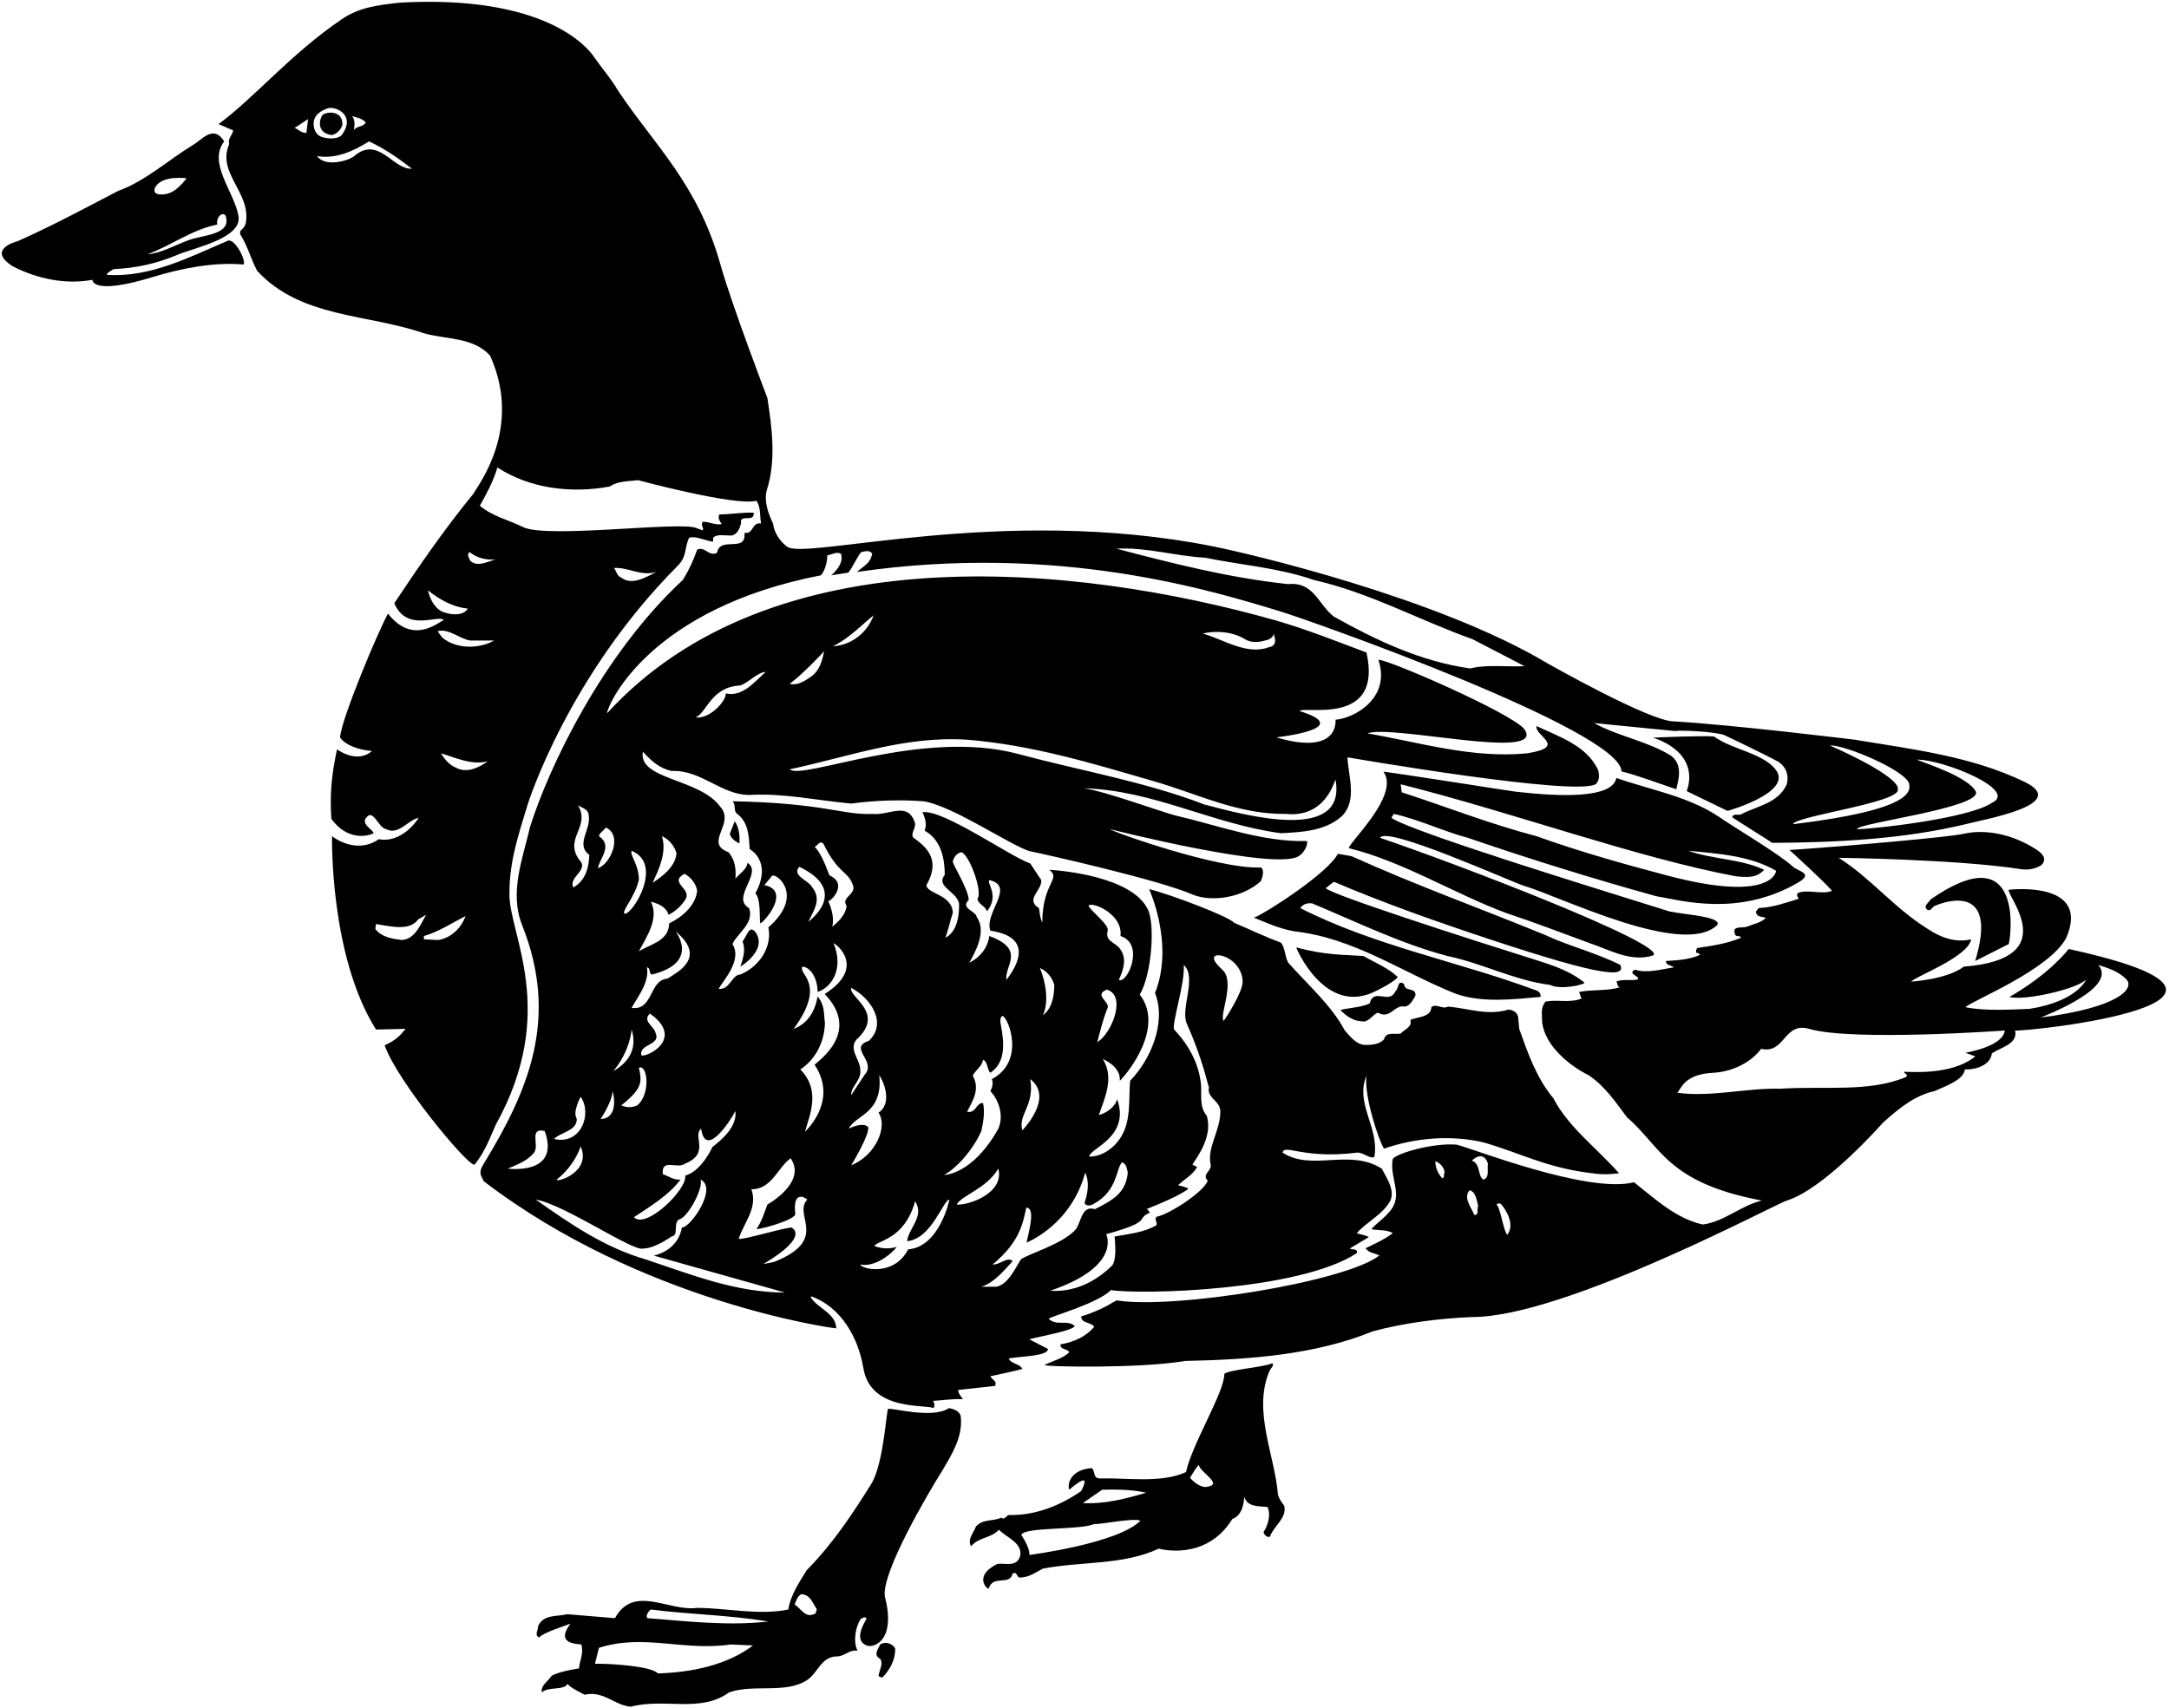 <?xml version="1.0" encoding="UTF-8"?>
<svg xmlns="http://www.w3.org/2000/svg" xmlns:xlink="http://www.w3.org/1999/xlink" width="532pt" height="419pt" viewBox="0 0 532 419" version="1.1">
<g id="surface1">
<path style=" stroke:none;fill-rule:nonzero;fill:rgb(0%,0%,0%);fill-opacity:1;" d="M 507.395 232.805 C 507.395 232.805 502.844 238.887 492.863 244.562 C 496.699 245.621 510.008 242.438 511.723 240.234 C 511.723 240.234 509.641 245.621 497.762 247.5 C 493.191 247.66 486.988 248.07 482.09 247.09 C 483.148 245.703 502.66 238.031 506.824 230.031 C 512.109 217.664 497.52 217.785 492.699 218.273 C 492.047 219.746 506.273 235.215 481.68 237.133 C 477.477 240.316 468.781 240.805 468.781 240.805 C 469.559 239.621 482.68 234.848 483.477 230.438 C 479.477 231.336 475.969 229.949 472.863 227.906 C 464.375 222.602 459.07 215.582 450.988 210.438 C 450.988 210.438 479.805 210.766 495.641 213.215 C 497.504 213.504 499.23 213.133 500.699 212.234 C 502.254 210.684 500.863 209.254 499.312 208.316 C 494.414 205.133 487.656 203.156 481.52 204.562 C 477.68 205.438 450.09 207.785 438.906 208.52 C 438.906 208.52 446.988 215.828 449.355 218.52 C 446.906 219.582 443.395 218.031 440.945 219.09 C 440.539 219.5 440.945 220.07 441.191 220.48 C 438.008 221.461 434.906 222.602 431.395 222.766 C 431.07 223.172 430.578 223.418 430.742 223.988 C 430.988 224.969 432.293 224.887 433.109 225.133 C 432.051 226.355 430.008 226.684 428.457 227.336 C 427.312 227.746 424.785 227.012 425.52 229.051 C 425.684 230.031 426.66 229.297 427.07 230.031 C 423.723 231.5 419.559 232.07 416.293 232.562 C 415.969 233.051 415.969 233.215 416.051 233.785 C 416.539 233.621 416.703 234.031 417.027 234.191 C 414.578 235.418 411.312 235.582 408.621 235.746 C 408.539 236.805 409.926 236.805 410.578 237.297 C 407.477 237.785 403.969 238.848 401.027 237.867 C 399.07 238.93 402.09 239.336 401.766 240.234 C 400.375 240.723 398.008 240.07 396.457 240.805 C 396.867 241.379 396.539 241.867 397.273 242.191 C 394.172 243.172 390.742 242.684 387.316 243.336 L 387.887 244.969 C 385.027 246.113 382.09 245.133 379.07 245.703 C 377.766 247.336 378.254 248.805 378.254 250.848 C 378.988 256.48 384.703 261.297 389.602 263.742 C 393.602 266.355 396.375 270.52 399.07 274.109 C 407.477 281.297 408.785 290.109 432.129 294.52 C 426.988 295.742 422.988 299.66 417.684 300.395 C 411.152 299.008 405.844 294.027 400.785 290.027 C 389.395 292.969 360.215 281.379 357.273 280.805 C 351.684 280.316 342.664 282.848 341.602 284.316 C 340.703 289.215 344.539 293.297 340.621 297.457 C 339.316 299.008 337.438 300.234 336.379 301.539 C 337.848 301.867 340.297 301.621 341.602 302.52 C 339.641 303.988 338.215 304.641 334.906 306.234 C 336.211 307.605 336.586 307.145 338.336 307.988 C 329.969 314.52 287.645 321.254 273.848 319.008 C 271.152 320.641 268.297 322.027 265.195 322.926 C 265.195 324.723 267.48 324.234 268.379 325.457 C 266.418 327.906 263.234 329.293 260.133 329.785 C 259.887 331.172 261.848 330.766 262.254 331.742 C 260.539 333.375 258.254 333.785 256.215 334.844 C 256.051 335.336 279.805 335.742 290.664 333.867 C 306.664 333.539 322.664 332.316 336.703 326.602 C 344.215 324.559 353.031 323.418 361.027 323.09 C 383.52 323.211 435.355 295.418 438.254 294.52 C 447.633 291.613 461.762 275.5 461.762 275.5 C 465.52 272.07 469.602 268.723 474.496 267.66 C 477.191 266.438 481.641 264.93 481.926 262.355 C 484.863 262.438 488.254 261.172 488.539 258.438 C 490.742 256.887 494.988 256.152 494.254 252.805 C 497.641 253.09 566.496 245.703 507.395 232.805 Z M 353.766 289.051 C 352.621 287.906 352.051 286.273 352.051 284.887 C 353.191 285.215 354.254 286.438 354.336 287.66 C 353.926 287.988 354.5 288.805 353.766 289.051 Z M 361.602 298.027 C 360.867 296.152 358.824 293.867 360.457 291.988 C 362.008 292.398 362.172 294.438 362.578 295.906 C 362.09 296.477 362.906 298.191 361.602 298.027 Z M 363.805 289.375 C 362.336 288.316 363.234 285.621 361.027 284.723 C 361.52 284.152 363.949 282.273 364.949 285.457 C 364.703 287.09 365.438 288.887 363.805 289.375 Z M 369.684 302.926 C 368.703 301.785 368.051 296.395 367.07 295.5 C 367.316 295.09 367.723 295.336 368.051 295.254 C 369.848 297.297 371.48 300.641 369.684 302.926 Z M 482.09 258.273 L 484.496 259.152 C 478.539 264.008 467.887 262.848 466.988 262.93 C 467.148 263.582 467.887 263.254 467.641 264.152 C 458.496 268.07 447.312 266.355 436.621 267.09 C 428.457 266.848 419.723 269.215 411.395 268.07 C 412.191 267.52 412.805 263.5 420.215 263.172 C 425.027 262.93 429.578 260.52 431.969 257.297 C 437.844 258.66 437.52 250.59 443.723 252.398 C 454.438 255.52 491.723 252.805 491.723 252.805 C 491.23 256.723 482.66 258.109 482.09 258.273 Z M 500.539 249.621 C 502.254 248.887 519.516 242.234 514.66 236.723 C 516.781 237.379 519.883 238.355 521.68 240.398 C 523.402 242.625 519.598 247.172 500.539 249.621 "/>
<path style=" stroke:none;fill-rule:nonzero;fill:rgb(0%,0%,0%);fill-opacity:1;" d="M 235.07 340.969 L 244.051 339.988 C 244.703 338.844 243.234 338.438 242.91 337.621 C 243.562 337.457 248.785 336.395 250.746 335.824 C 250.176 334.52 248.133 334.68 247.398 333.293 C 249.438 332.723 257.113 332.805 257.031 330.926 L 252.461 328.559 C 254.582 327.906 262.988 326.52 263.645 325.293 C 261.52 323.578 259.234 325.457 257.195 323.5 C 258.094 322.844 269.602 319.582 272.461 316.477 C 279.93 317.66 318.785 316.641 332.785 307.418 C 333.113 306.191 331.641 306.684 331.07 306.273 L 335.723 303.5 C 334.906 302.926 333.52 302.848 332.785 302.52 C 335.152 299.742 339.152 298.027 341.031 294.52 C 342.172 291.906 340.133 289.051 338.906 286.684 C 330.887 281.641 321.867 287.438 314.582 282.766 C 314.988 280.539 319.684 284.418 332.785 282.766 C 334.277 282.574 336.297 284.559 337.109 283.742 C 338.336 276.559 332.297 270.766 335.152 263.906 C 334.5 268.969 338.418 280.48 339.48 281.785 C 346.988 279.172 355.641 278.355 363.805 280.234 C 372.703 282.766 379.496 286.578 390.578 287.824 C 393.641 288.355 397.109 287.824 397.109 287.824 C 391.969 281.949 384.621 276.48 381.027 269.457 C 376.867 264.48 374.742 258.355 372.621 252.398 L 372.375 249.621 C 372.215 248.398 371.234 247.824 370.008 247.66 C 364.867 249.215 360.457 247.418 355.152 246.93 C 353.848 247.742 352.215 246.031 351.07 247.09 C 350.988 249.621 347.48 249.461 345.93 250.191 C 346.418 251.988 344.539 252.48 343.559 253.539 C 342.172 253.867 339.969 252.969 339.48 254.93 C 338.418 256.234 336.215 256.398 334.582 256.316 C 332.621 256.152 331.152 254.273 329.848 252.805 C 326.5 246.52 320.785 241.621 315.969 236.152 C 315.07 234.602 315.316 232.645 314.172 231.254 C 310.254 229.785 306.5 227.988 302.664 226.355 C 301.52 224.887 287.152 219.418 281.848 218.113 C 281.848 218.113 288.094 231.645 283.297 243.602 C 286.113 250.703 282.336 259.824 277.195 265.133 C 276.785 269.297 277.52 274.766 274.988 278.848 C 273.277 281.703 270.254 283.742 267.152 283.742 C 267.234 281.684 277.316 278.988 274.012 269.621 C 273.52 271.582 271.398 273.051 269.52 273.539 C 270.828 269.621 273.418 264.48 270.5 259.824 C 270.5 259.824 274.949 261.539 274.664 265.133 C 276.785 263.09 285.664 251.93 279.562 243.988 C 282.5 238.93 283.254 227.273 281.684 223.418 C 278.094 214.969 259.93 213.5 257.355 213.379 C 260.379 215.664 255.664 216.438 255.645 226.355 C 255.07 225.051 255.07 224.234 254.828 222.766 C 251.316 220.645 255.645 218.438 255.398 215.906 L 252.703 211.828 C 247.727 210.113 231.234 198.438 226.258 199.254 C 226.91 200.645 227.418 202.285 226.785 203.785 C 230.867 205.988 231.727 210.766 231.727 214.602 C 229.438 217.539 234.5 218.52 235.234 221.621 C 235.316 224.398 234.828 228.562 231.887 230.031 C 232.621 228.07 233.031 225.949 233.684 223.988 C 233.676 219.43 227.266 219.285 227.234 217.133 C 231.012 210.488 226.746 207.5 223.891 205.379 C 223.48 204.234 224.539 203.254 224.461 202.031 C 222.746 196.398 218.215 200.113 213.93 199.664 C 206.766 200.012 202.074 196.969 179.645 196.562 C 180.543 197.297 179.891 198.684 180.625 199.5 C 183.645 201.703 183.645 205.051 183.891 208.316 C 183.891 208.316 189.543 211.273 185.277 219.152 C 186.766 220.645 186.176 226.195 186.5 226.52 C 187.727 225.949 193.992 218.461 187.48 217.133 L 189.441 214.766 C 190.992 214.52 197.094 219.969 188.461 227.5 C 189.441 232.234 186.316 237.09 181.625 239.051 C 179.422 239.152 179.156 242.766 176.297 242.602 C 176.785 241.133 182.297 235.785 179.645 231.582 C 181.031 228.723 185.031 226.52 183.727 222.766 C 179.156 220.234 187.258 214.094 183.316 211.664 C 183.234 213.297 181.277 214.355 180.379 215.582 C 180.543 213.297 180.379 211.012 178.664 209.051 C 172.543 206.766 180.379 202.113 176.703 197.949 C 171.645 190.906 156.441 191.316 157.684 184.398 C 159.727 186.684 161.766 188.48 164.707 189.133 C 172.055 188.805 176.949 195.094 183.891 195.012 C 191.973 194.52 200.785 196.398 208.785 197.133 C 214.664 196.316 221.031 196.152 226.418 196.562 C 233.438 197.539 247.621 207.254 252.461 208.785 C 255.336 209.355 284.379 215.828 292.621 219.5 C 297.438 221.379 304.867 220.152 309.273 216.152 C 309.684 215.172 310.172 213.379 309.273 212.805 C 298.746 213.297 272.215 203.828 272.297 203.418 C 272.297 203.418 313.969 213.988 318.746 209.867 C 319.887 209.133 320.824 207.297 320.582 206.316 C 309.645 206.645 298.664 202.438 288.379 200.07 C 284.785 199.172 271.152 194.113 265.848 193.379 C 282.988 193.867 297.438 202.195 314.172 204.398 C 319.48 204.152 325.273 203.828 329.273 200.07 C 332.949 196.152 330.664 190.277 330.5 185.785 C 330.5 185.785 387.805 195.703 391.559 192.234 C 392.539 191.012 392.133 189.539 391.969 188.887 C 389.191 182.848 382.172 180.645 376.867 178.113 C 376.336 180.562 384.66 183.176 374.578 184.805 C 361.027 186.113 348.215 182.113 335.398 179.91 C 341.355 177.664 379.191 186.805 373.926 178.93 C 370.988 175.012 339.969 161.539 338.09 161.867 C 341.234 171.336 332.051 176.234 327.562 176.562 C 327.562 176.562 328.703 185.539 313.031 180.887 C 313.031 180.887 332.785 178.766 318.746 174.438 C 319.723 173.051 339.316 178.355 335.152 160.07 C 327.969 157.379 320.621 154.438 313.031 152.234 C 263.645 138.234 189.195 130.848 148.867 175.012 C 149.195 172.398 159.645 149.215 201.359 141.133 C 202.34 139.992 202.91 137.949 202.91 136.234 C 204.051 136.07 205.113 135.258 206.258 135.828 C 206.992 137.949 205.195 139.992 203.891 141.133 L 208.051 140.48 C 209.031 139.418 210.664 135.746 211.316 135.418 C 212.297 135.258 213.195 134.848 213.93 135.828 C 213.441 138.277 212.012 138.703 210.176 140.316 C 259.645 133.133 297.578 144.965 314.418 150.113 C 321.348 152.23 397.559 179.133 397.723 189.254 C 401.07 189.988 408.133 192.645 411.152 193.621 C 411.887 190.602 412.621 187.5 409.844 185.379 C 404.051 181.785 396.867 180.645 390.988 177.379 L 410.824 179.336 C 412.051 179.094 420.215 179.418 422.906 180.316 C 422.906 180.316 432.211 184.727 436.293 186.93 C 438.09 188.215 438.824 190.113 438.254 192.398 C 436.129 197.051 431.07 197.703 427.234 199.664 C 426.578 200.234 425.191 199.336 424.867 200.48 C 426.09 201.379 433.684 206.031 434.66 206.766 C 451.07 206.684 467.148 205.785 482.09 202.195 C 486.66 200.969 507.887 197.379 496.621 191.828 C 483.641 185.539 469.191 183.828 454.906 181.461 C 454.906 181.461 424.945 177.785 410.578 176.969 C 404.785 177.051 379.477 162.684 379.477 162.684 C 352.703 146.684 306.656 135.855 297.52 134.031 C 245.602 123.664 196.785 137.703 192.949 134.031 C 191.234 132.727 189.848 130.602 189.602 128.398 C 188.297 125.785 187.398 122.766 188.051 120.316 C 190.422 112.969 189.359 104.973 188.215 97.625 C 188.215 97.625 179.555 75.016 176.703 64.891 C 171.121 45.047 160.543 35.664 151.562 22.195 C 149.93 19.34 147.48 16.562 145.688 13.953 C 144.055 11.504 133.523 -1.312 98.094 0.645 C 92.586 1.258 88.156 1.781 83.809 4.727 C 71.402 13.137 62.297 24.074 53.605 30.441 L 57.195 31.992 C 57.035 33.219 55.809 33.871 56.219 35.34 C 53.113 42.523 61.605 47.176 60.297 54.688 C 59.871 56.504 58.668 56.074 58.91 57.461 C 60.707 60.238 61.441 63.34 63.074 66.441 C 73.77 78.031 90.094 76.973 103.809 81.707 C 109.359 83.34 116.055 82.605 120.215 87.258 C 128.137 104.848 117.605 118.602 115.973 121.297 C 109.031 129.785 102.828 138.766 96.707 147.992 C 99.809 155.133 107.156 150.766 108.871 152.07 C 107.32 152.809 101.195 158.234 95.156 150.52 C 92.461 155.582 83.809 176.152 83.402 180.887 C 84.461 182.602 87.645 183.949 91.238 184.234 C 87.523 187.5 82.664 183.828 82.664 183.828 C 81.32 190.152 80.871 194.602 81.277 200.887 C 85.074 206.113 89.93 205.297 91.645 204.398 C 91.238 203.336 89.195 202.602 89.523 201.051 C 91.48 197.703 92.625 203.094 94.746 203.418 C 97.77 204.969 100.219 201.051 102.664 200.645 C 102.258 201.461 98.297 206.93 92.91 205.867 C 88.586 208.93 83.809 206.93 81.441 205.133 C 81.441 205.133 80.789 234.355 92.219 252.562 L 99.48 252.398 C 98.176 254.031 97.031 255.215 94.34 256.438 C 97.359 265.09 114.297 285.578 116.34 285.742 C 118.91 282.805 120.504 278.316 121.605 275.906 C 137.156 247.887 124.664 228.93 124.949 219.09 C 124.949 211.172 127.238 204.562 129.441 197.297 C 129.441 197.297 139.238 165.867 166.258 138.766 C 168.547 136.473 167.809 134.441 169.031 131.91 C 170.828 131.422 172.867 132.645 174.91 132.891 L 174.91 131.91 C 175.973 130.848 178.012 131.5 179.645 131.34 C 180.949 130.93 181.441 129.543 181.766 128.398 C 181.277 125.867 185.113 128.398 184.867 125.785 C 182.34 125.621 179.316 126.195 176.461 126.195 C 175.973 127.012 176.543 127.91 177.031 128.562 C 175.48 128.891 174.012 127.992 172.379 127.992 C 171.727 128.891 172.703 129.297 172.379 130.113 L 170.828 129.543 C 166.91 127.828 134.789 132.113 128.461 129.379 C 124.707 127.5 120.949 126.766 117.688 124.074 C 119.398 121.051 121.031 117.949 122.012 114.684 C 129.93 119.828 140.055 121.133 149.605 119.34 C 151.562 117.949 154.258 118.113 156.461 117.785 C 156.461 117.785 180.379 124.234 185.523 122.848 C 186.664 124.398 186.34 126.766 186.664 128.398 C 184.297 128.074 184.949 131.051 182.582 130.727 C 183.176 135.746 176.543 131.422 175.891 135.582 C 173.93 136.727 172.867 133.867 170.992 134.848 C 170.094 137.461 168.949 139.91 167.48 142.277 C 147.645 160.645 134.586 188.316 130.012 202.848 C 128.215 210.602 124.879 218.969 128.055 226.93 C 137.156 249.742 129.688 267.418 118.664 285.457 C 117.195 287.742 118.012 288.398 118.664 289.785 C 157.277 319.336 204.215 325.867 205.113 325.867 C 205.031 322.109 200.461 320.969 198.828 318.191 L 198.992 318.027 C 206.34 320.641 210.5 328.234 211.727 335.418 C 213.398 346.477 227.48 344.395 228.949 345.457 C 229.277 344.969 229.277 344.07 228.785 343.66 C 230.992 343.578 233.602 343.09 236.215 343.254 C 236.215 343.254 234.828 341.703 235.07 340.969 Z M 305.355 156.809 C 306.98 157.809 308.949 157.539 310.254 157.133 C 310.254 157.133 312.254 156.848 312.418 155.461 C 312.582 156.277 313.52 158.359 311.234 158.766 C 305.766 160.809 300.215 156.887 294.988 155.418 C 298.418 154.602 302.445 155.012 305.355 156.809 Z M 214.258 150.93 C 212.867 155.094 208.785 158.359 204.297 158.52 C 207.969 156.809 211.316 153.379 214.258 150.93 Z M 202.176 159.746 C 201.602 162.031 201.195 164.316 198.992 165.949 C 197.441 167.012 195.727 168.234 193.684 167.746 C 196.867 165.461 202.176 159.746 202.176 159.746 Z M 237.195 181.461 C 253.113 182.766 267.438 187.133 283.07 191.664 C 293.836 194.781 303.723 199.828 315.398 199.664 C 325.234 200.684 327.316 191.418 327.562 191.254 C 330.379 206.641 306.195 200.254 295.355 197.336 C 280.723 191.727 265.121 189.102 249.766 184.969 C 226.258 178.645 196.785 191.5 193.684 188.727 C 208.051 185.703 221.766 180.48 237.195 181.461 Z M 181.605 168.152 C 183.809 167.336 185.605 165.051 187.809 164.809 C 184.949 167.418 182.094 171.012 178.012 170.113 C 178.094 172.07 174.031 176.461 170.582 175.988 C 173.387 174.941 174.242 168.527 181.605 168.152 Z M 488.539 196.969 C 482.988 200.727 460.129 203.336 455.477 203.418 C 455.027 201.988 486.172 198.195 484.621 194.195 C 482.742 190.52 471.969 187.176 470.172 186.355 C 476.539 186.277 495.273 193.867 488.539 196.969 Z M 465.477 193.621 C 465.477 193.621 467.211 191.094 448.781 182.848 C 452.703 182.766 466.887 188.828 468.211 192.07 C 468.703 194.07 469.312 198.602 439.805 202.195 C 439.844 200.273 466.457 196.848 465.477 193.621 Z M 295.562 136.809 C 304.215 138.602 313.602 139.258 322.254 142.277 C 335.969 145.379 348.297 152.234 361.191 156.809 L 373.926 163.418 C 369.766 163.664 364.703 162.93 360.621 163.988 C 348.457 162.277 337.52 157.051 327.152 151.258 C 323.316 148.316 322.297 142.645 315.93 143.297 C 301.48 141.746 287.48 138.195 273.848 134.602 C 281.195 134.195 288.621 136.48 295.562 136.809 Z M 89.688 30.031 C 89.113 31.258 87.48 30.77 86.746 31.992 C 87.195 30.043 86.82 29.031 86.34 28.48 C 87.562 28.809 89.113 29.219 89.688 30.031 Z M 75.156 32.562 C 73.93 32.809 72.789 31.34 72.219 31.422 L 75.562 29.219 Z M 77.113 29.219 C 77.535 28.004 78.84 27.137 80.055 26.688 C 81.93 25.707 87.562 28.086 83.809 33.137 C 82.941 34.105 80.789 34.113 79.32 33.707 C 76.953 33.219 76.625 30.398 77.113 29.219 Z M 86.746 38.398 C 85.016 39.613 79.621 40.98 77.77 38.277 C 82.34 39.094 86.746 37.055 90.504 34.688 C 94.094 36.32 97.688 38.77 101.031 41.379 C 96.379 41.707 92.789 33.055 86.746 38.398 Z M 161.031 140.316 C 158.422 141.539 155.074 143.746 152.379 141.703 C 151.316 141.297 151.234 140.152 150.586 139.336 C 154.094 139.094 157.195 141.461 161.031 140.316 Z M 104.953 144.809 C 107.891 147.176 111.238 148.969 114.746 149.297 C 113.688 151.094 110.828 150.848 109.113 150.277 C 106.828 149.703 105.441 147.012 104.953 144.809 Z M 98.504 230.602 C 96.137 230.273 93.688 229.949 92.055 227.906 L 92.219 226.684 C 95.562 227.172 100.379 228.562 102.586 225.539 L 104.543 224.398 C 103.156 226.684 101.848 230.438 98.504 230.602 Z M 107.48 230.602 L 103.973 230.438 L 103.973 229.621 C 107.645 228.562 110.828 226.438 114.176 224.723 C 113.195 227.582 110.664 230.113 107.48 230.602 Z M 111.809 188.316 C 110.176 187.664 108.953 186.113 108.137 184.805 C 111.398 185.703 115.562 187.828 119.645 186.766 C 117.441 188.316 114.504 189.785 111.809 188.316 Z M 108.461 156.398 L 107.32 154.848 C 110.094 154.113 112.543 156.645 115.32 157.133 L 121.195 157.133 C 117.441 159.258 111.891 159.258 108.461 156.398 Z M 121.605 137.215 C 119.727 137.703 117.031 139.258 115.32 137.543 C 115.074 136.891 114.422 136.152 115.156 135.418 C 116.949 136.891 119.316 137.461 121.605 137.215 Z M 297.766 234.93 C 298.094 233.215 304.621 235.273 304.785 240.805 C 304.785 243.5 300.539 249.949 300.133 250.438 C 299.07 249.133 302.621 241.723 300.297 238.438 C 299.805 237.785 297.52 235.988 297.766 234.93 Z M 282.051 297.477 C 281.805 297.316 281.539 296.477 281.133 296.641 C 290.316 293.027 291.48 291.578 291.48 291.578 C 290.828 291.172 288.949 290.766 288.949 290.766 C 290.336 289.375 292.703 288.152 293.602 286.273 C 293.602 286.273 292.621 285.785 292.461 285.703 C 293.273 284.316 297.621 278.926 295.969 273.703 C 294.172 271.5 294.746 269.051 294.582 266.109 C 294.094 260.887 291.48 256.234 287.969 252.562 C 287.398 251.008 290.746 240.887 290.336 236.723 C 293.684 239.723 289.434 247.473 291.113 251.191 C 295.133 260.109 296.297 266.602 296.539 266.684 C 295.887 269.379 299.234 269.949 299.316 272.559 C 299.398 277.297 295.969 281.539 296.949 285.703 C 297.273 287.254 294.664 288.07 296.215 289.621 C 295.316 292.477 286.336 298.109 283.805 298.438 C 282.906 299.008 283.969 299.742 283.645 300.559 C 280.621 302.355 276.949 302.684 273.438 303.336 C 273.195 302.926 274.172 308.234 272.867 310.355 C 268.785 314.438 263.48 317.051 257.602 316.641 C 275.316 310.621 271.316 302.766 271.316 302.766 C 283.094 299.52 278.297 299.109 282.051 297.477 Z M 269.355 255.5 L 269.113 255.742 C 269.766 253.215 270.5 250.273 271.48 247.66 C 272.867 245.867 267.887 244.234 271.48 242.766 C 276.418 244.215 272.621 253.461 269.355 255.5 Z M 274.828 229.621 C 280.906 231.602 276.5 241.418 274.418 240.398 C 275.645 237.703 276.621 234.684 274.254 232.234 C 272.539 230.766 271.07 230.602 271.727 228.07 C 271.645 226.52 267.48 223.418 266.988 222.191 C 267.727 221.051 275.5 224.191 274.828 229.621 Z M 266.176 287.66 C 267.316 290.109 266.746 292.887 266.012 295.09 C 266.336 295.988 267.562 295.824 268.379 295.254 C 274.215 292.051 273.746 286.418 275.234 285.133 C 276.297 285.539 276.379 286.684 276.621 287.66 C 276.133 292.805 272.703 294.52 268.539 296.641 C 265.277 295.578 265.195 299.824 263.887 301.539 C 260.867 305.215 251.152 307.969 250.336 309.027 C 249.031 311.152 247.152 315.254 244.297 315.66 L 240.703 315.66 C 243.887 314.684 246.418 311.496 248.379 309.375 C 247.07 308.152 245.277 310.355 243.48 310.191 C 250.484 304.406 250.922 299.551 251.734 296.246 C 253.832 296.324 252.676 300.953 251.785 304.824 C 251.785 304.824 262.645 300.66 266.176 287.66 Z M 258.582 241.621 C 258.582 244.234 258.094 247.336 255.805 249.051 C 257.355 245.703 256.461 240.887 255.07 237.461 C 256.703 238.191 258.094 239.742 258.582 241.621 Z M 252.703 264.723 C 258.645 269.316 250.746 277.297 250.746 277.297 C 249.645 273.336 253.789 271.355 252.703 264.723 Z M 233.684 211.418 C 233.93 210.273 234.664 209.297 235.809 209.051 C 237.93 209.867 241.113 219.09 239.727 220.48 C 240.051 222.031 241.602 222.113 242.094 223.582 C 245.215 219.539 241.93 216.723 242.664 215.906 C 249.195 217.398 241.316 223.988 242.91 228.316 C 254.48 230.012 248.539 238.191 246.828 240.398 C 246.379 236.805 251.664 232.949 242.664 229.621 C 241.988 234.379 237.766 236.152 237.766 236.152 C 238.988 233.867 242.176 228.562 239.562 224.969 C 239.48 223.5 235.398 222.848 237.602 220.805 C 237.602 218.355 233.93 212.48 233.684 211.418 Z M 240.703 277.457 C 241.195 275.254 241.602 272.641 241.113 270.602 C 239.398 270.438 239.438 273.234 237.195 272.723 C 238.582 270.109 240.461 267.09 238.582 263.906 C 239.234 262.52 240.867 261.621 241.113 259.988 C 242.34 260.48 242.012 262.273 242.91 263.172 C 246.988 260.48 246.176 255.09 245.438 251.172 C 245.355 250.684 245.195 249.703 245.848 249.215 C 247.316 249.539 251.621 260.316 243.277 264.723 C 243.277 264.723 243.887 265.906 242.91 267.66 C 245.031 269.949 246.254 273.703 244.867 276.887 C 238.52 288.254 231.562 288.234 231.562 288.234 C 235.031 286.316 238.828 281.703 240.703 277.457 Z M 213.113 255.336 C 207.891 257.051 215.07 260.234 212.133 263.582 L 208.785 268.641 C 208.621 266.602 211.398 264.969 210.992 262.355 C 210.992 260.07 208.133 257.461 210.012 255.09 C 217.359 248.418 208.051 244.641 208.785 242.355 C 213.441 244.723 217.766 250.93 213.113 255.336 Z M 201.93 206.93 C 205.672 214.594 207.914 213.504 209.195 217.133 C 210.094 219.418 206.176 220.152 207.645 222.191 C 207.48 224.316 205.684 226.113 204.133 227.336 C 204.621 225.297 204.051 223.094 203.152 221.051 C 204.133 220.887 207.91 216.746 203.48 214.766 C 203.316 214.766 201.848 209.703 199.809 207.746 C 200.543 207.5 201.031 206.113 201.93 206.93 Z M 196.051 212.645 C 208.703 218.684 198.258 226.113 198.258 226.113 C 199.562 223.418 201.602 220.645 199.234 217.703 C 198.34 215.906 194.094 214.848 196.051 212.645 Z M 171.973 276.887 C 173.031 284.316 179.074 275.09 180.379 272.559 C 180.785 276.152 177.605 279.172 174.746 281.379 C 174.746 281.379 172.094 287.336 168.055 288.398 C 168.703 291.66 158.422 301.703 155.48 298.602 C 159.316 296.07 164.055 293.215 166.91 289.375 C 165.195 289.539 163.973 288.48 162.582 288.07 C 162.094 283.988 166.258 286.926 168.055 285.457 C 174.316 282.867 169.707 278.684 171.973 276.887 Z M 158.664 237.297 C 159.645 237.461 159.074 238.602 159.809 239.09 C 171.867 236.172 165.684 228.48 165.684 228.48 C 173.605 234.969 165.93 238.602 163.727 240.07 C 159.156 240.398 160.297 247.988 154.91 247.254 C 156.215 244.805 159.398 240.969 158.664 237.297 Z M 160.789 253.379 C 160.461 251.742 157.441 250.52 159.398 248.641 C 168.316 254.949 158.176 259.66 157.277 258.848 C 156.789 255.988 162.176 256.48 160.789 253.379 Z M 156.707 261.949 C 158.848 260.969 159.645 268.438 156.297 271.172 C 154.992 271.742 153.688 271.742 152.379 271.172 C 157.625 267.008 157.461 265.438 156.707 261.949 Z M 162.34 205.133 C 164.055 205.867 165.359 207.418 165.93 209.297 C 165.684 212.562 162.504 215.012 160.055 216.562 C 161.523 213.461 163.645 209.051 162.34 205.133 Z M 159.645 221.215 C 161.359 221.621 163.398 222.438 163.973 224.398 C 165.605 223.664 167.316 222.031 168.215 220.48 C 169.523 217.867 163.973 216.48 167.891 214.355 C 169.441 215.172 170.746 216.805 170.992 218.52 C 170.664 222.113 167.234 225.051 164.133 226.52 C 164.055 230.848 159.562 231.582 156.707 233.379 C 158.664 229.703 161.688 225.297 159.645 221.215 Z M 154.91 208.723 C 162.871 211.953 155.148 224.445 153.195 224.152 C 152.328 223.582 155.848 219.98 156.707 215.746 C 156.656 212.031 154.504 209.949 154.91 208.723 Z M 154.91 252.562 C 157.012 259.191 151.398 262.191 150.422 262.766 C 154.664 257.66 154.91 252.562 154.91 252.562 Z M 147.316 274.52 C 147.316 274.52 150.137 270.336 150.258 267.66 C 150.828 269.641 151.297 274.398 147.316 274.52 Z M 146.91 205.133 C 146.91 204.48 148.055 203.746 148.625 203.012 C 152.828 204.988 149.688 212.07 146.664 212.969 C 146.992 210.684 150.422 207.5 146.91 205.133 Z M 142.012 210.848 C 138.297 205.582 144.93 202.828 141.766 197.539 C 142.746 198.195 144.297 198.52 144.379 199.906 C 145.113 203.418 141.031 207.172 144.543 209.703 C 144.461 212.887 143.562 216.07 140.625 217.703 C 139.316 215.094 144.707 213.461 142.012 210.848 Z M 141.441 274.355 C 140.379 272.805 142.422 269.051 142.422 269.051 C 145.277 273.133 142.605 280.949 135.891 279.418 C 137.359 277.785 141.766 277.379 141.441 274.355 Z M 136.543 289.375 C 141.113 285.785 142.422 281.215 142.422 281.215 C 145.156 287.602 136.379 290.191 136.543 289.375 Z M 124.543 286.684 C 126.828 285.703 129.359 284.805 130.992 282.766 C 132.379 280.969 129.605 276.559 133.605 277.457 C 137.562 288.438 124.543 286.684 124.543 286.684 Z M 158.422 308.969 C 148.461 306.109 140.055 300.395 131.398 294.273 C 138.586 295.5 155.562 307.336 157.848 306.273 C 160.625 306.273 164.707 303.336 164.707 303.336 C 166.582 303.09 165.031 300.234 166.504 299.172 C 168.625 298.848 172.625 291.418 171.809 289.375 C 176.156 291.398 169.359 301.215 167.234 301.133 C 166.664 304.641 164.074 307.109 160.379 308.027 L 192.543 317.09 C 180.379 317.051 169.684 312.723 158.422 308.969 Z M 189.848 309.578 L 187.234 310.09 C 199.012 303.109 194.094 301.133 194.094 301.133 C 191.277 301.418 182.176 304.234 181.195 303.906 C 182.422 299.906 185.93 296.395 184.297 291.742 C 189.277 291.824 190.828 286.273 193.93 284.152 C 197.52 289.418 190.34 294.273 188.215 295.5 C 187.48 297.539 186.746 299.824 185.523 301.539 C 187.891 301.297 194.828 299.172 195.074 297.867 C 194.34 291.848 197.52 293.785 198.012 294.273 C 194.34 298.109 203.703 304.07 189.848 309.578 Z M 199.809 261.215 C 205.766 270.152 197.441 277.621 197.441 277.621 C 198.582 273.539 201.398 267.5 196.297 262.355 C 200.133 259.824 202.176 255.582 202.34 251.008 C 202.012 248.562 202.34 246.582 200.543 244.461 C 199.891 248.051 198.176 251.09 194.664 252.398 C 203.012 241.051 195.48 238.93 196.867 237.133 C 198.664 237.297 200.48 239.664 200.543 243.336 C 203.969 242.273 207.031 237.641 204.461 231.418 C 204.703 231.254 212.809 237.152 202.277 243.848 C 211.316 253.254 200.543 260.316 199.809 261.215 Z M 212.949 276.48 C 211.48 275.09 208.215 276.887 208.215 276.887 C 209.543 273.602 216.727 273.254 215.645 263.742 C 217.359 266.355 218.5 271.008 215.48 272.969 C 217.766 276.234 214.949 283.355 208.785 285.867 C 208.785 285.867 213.359 278.355 212.949 276.48 Z M 222.746 306.496 C 219.359 313.07 211.562 311.496 210.992 310.191 C 213.766 310.844 217.684 308.723 219.969 305.867 C 217.258 306.742 215.07 305.867 214.5 305.703 C 214.828 304.297 221.766 304.375 224.461 294.684 C 226.828 298.438 222.828 301.297 222.5 304.477 C 228.5 303.949 231.359 294.316 232.867 294.273 C 232.867 294.273 230.539 305.844 222.746 306.496 Z M 234.664 295.5 C 235.727 293.297 241.91 291.66 244.867 286.684 C 246.398 292.723 237.52 295.742 234.664 295.5 "/>
<path style=" stroke:none;fill-rule:nonzero;fill:rgb(0%,0%,0%);fill-opacity:1;" d="M 492.699 231.582 C 493.336 229.133 496.172 204.906 473.52 220.645 C 473.109 221.461 471.559 222.273 472.703 223.172 C 473.68 223.664 473.926 222.355 474.66 222.191 C 478.008 220.723 490.09 217.254 484.457 235.746 L 492.699 231.582 "/>
<path style=" stroke:none;fill-rule:nonzero;fill:rgb(0%,0%,0%);fill-opacity:1;" d="M 360.051 205.539 C 375.234 210.766 390.578 215.5 406.09 219.824 C 412.375 220.887 426.336 225.012 440.945 216.562 C 444.98 214.23 441.172 213.848 439.805 212.645 C 436.375 209.461 424.805 202.645 421.762 200.48 C 414.172 195.336 404.785 193.785 396.457 190.848 C 396.051 192.48 394.539 196.887 371.641 194.195 C 369.762 193.973 348.297 190.52 339.316 189.297 C 343.48 195.012 330.906 206.602 330.824 208.07 C 344.133 211.336 356.703 219.254 369.438 223.988 C 376.375 226.273 383.152 228.887 390.008 231.418 C 394.906 233.051 400.133 236.152 405.52 234.355 C 408.785 231.664 357.48 211.949 338.5 205.539 C 339.887 202.438 370.254 216.152 373.766 217.297 C 382.66 219.906 412.867 234.969 421.191 226.93 C 422.414 224.848 413.191 224.398 409.438 223.582 C 392.539 218.273 346.418 204.152 341.273 200.645 L 341.848 199.664 C 348.133 201.051 353.848 203.906 360.051 205.539 Z M 425.52 214.93 C 428.703 215.336 430.906 215.336 432.703 213.379 C 426.988 210.684 420.133 210.848 414.09 208.723 C 421.438 209.379 429.355 209.949 435.641 213.621 C 435.641 213.621 434.953 221.664 408.867 214.766 C 398.316 211.977 387.316 208.887 376.867 205.133 C 365.602 202.195 354.824 197.949 343.805 194.355 L 343.559 192.398 C 371.152 199.336 401.027 210.273 425.52 214.93 "/>
<path style=" stroke:none;fill-rule:nonzero;fill:rgb(0%,0%,0%);fill-opacity:1;" d="M 423.723 198.93 C 423.723 198.93 439.008 194.645 435.844 189.254 C 432.855 184.746 424.988 184.031 420.414 180.684 C 418.273 180.398 405.477 180.949 405.477 180.949 C 417.762 185.234 413.684 194.07 413.684 194.07 L 423.723 198.93 "/>
<path style=" stroke:none;fill-rule:nonzero;fill:rgb(0%,0%,0%);fill-opacity:1;" d="M 365.926 230.602 C 393.539 239.734 398.742 239.785 397.438 236.723 C 391.641 233.785 384.703 232.07 378.824 229.297 C 363.07 222.848 346.988 217.051 331.48 210.031 C 331.48 210.031 328.867 209.539 328.133 209.461 C 325.848 214.031 310.824 223.824 307.562 225.133 C 310.66 226.344 313.465 227.758 317.52 228.48 C 332.133 230.113 343.887 238.52 356.949 243.746 C 363.559 246.113 371.234 245.133 377.848 244.562 C 378.078 243.121 376.348 242.805 376.348 242.805 C 357.57 235.867 337.031 231.988 318.906 222.766 C 319.641 221.785 320.621 221.461 321.848 221.621 C 332.785 226.195 343.398 231.418 354.988 234.52 C 363.641 236.316 371.316 240.48 380.215 241.621 C 382.742 242.93 388.785 241.539 388.621 241.051 C 385.191 238.273 381.164 236.898 376.703 235.5 C 360.297 230.355 325.848 219.254 325.191 217.867 L 327.152 216.316 C 339.805 221.703 352.84 226.273 365.926 230.602 "/>
<path style=" stroke:none;fill-rule:nonzero;fill:rgb(0%,0%,0%);fill-opacity:1;" d="M 334.582 250.602 C 335.887 250.52 337.355 248.234 338.09 248.48 C 340.949 250.109 342.09 246.355 344.539 246.93 C 345.93 246.766 346.5 245.297 347.152 244.316 C 347.48 242.031 344.457 243.5 344.379 241.379 C 342.664 240.234 343.152 242.602 342.254 243.172 C 340.785 246.52 336.949 242.191 335.969 246.113 C 334.172 247.254 328.461 247.418 328.867 247.906 C 331.438 250.418 333.008 250.48 334.582 250.602 "/>
<path style=" stroke:none;fill-rule:nonzero;fill:rgb(0%,0%,0%);fill-opacity:1;" d="M 342.824 239.664 C 340.379 237.379 337.191 236.152 334.418 234.52 C 329.684 234.191 324.949 234.355 317.93 232.398 C 317.93 232.645 325.031 249.336 337.355 243.172 C 337.355 243.172 342.254 240.805 342.824 239.664 "/>
<path style=" stroke:none;fill-rule:nonzero;fill:rgb(0%,0%,0%);fill-opacity:1;" d="M 313.438 366.598 C 312.703 357.129 307.316 346.355 311.234 336.641 C 311.703 335.457 312.645 334.988 312.051 334.438 C 309.52 335.496 301.438 335.988 300.297 337.051 C 300.379 341.418 292.254 354.477 290.906 361.129 C 284.785 363.906 276.461 362.52 269.93 362.68 C 267.969 362.762 268.785 361.129 267.805 360.152 C 262.828 360.477 261.684 363.824 262.254 365.457 C 268.031 360.496 265.52 365.047 265.195 365.785 C 259.969 369.375 253.93 371.824 247.398 371.66 C 246.828 371.824 246.336 372.969 245.602 372.312 C 243.398 373.293 241.195 372.559 239.398 374.438 C 238.828 375.988 237.195 377.621 238.176 379.336 C 240.051 377.047 242.988 377.457 245.031 375.254 C 246.418 376.969 251.07 378.438 250.176 381.863 C 249.277 384.477 246.582 383.414 244.621 383.66 C 238.684 386.559 242.094 389.945 242.5 389.703 C 243.562 386.191 247.645 389.129 248.379 386.027 C 249.602 385.375 249.277 387.172 250.336 387.008 C 252.621 386.844 253.93 385.781 255.805 384.805 C 265.195 383.008 275.562 383.988 284.215 379.906 C 284.215 379.906 295.746 383.211 302.254 372.641 C 304.621 371.742 305.031 369.129 305.195 367.172 C 305.848 369.863 309.273 369.457 310.906 369.703 C 311.723 371.496 311.07 374.109 309.93 375.824 C 309.93 376.477 310.906 377.293 311.48 376.969 C 312.379 374.355 315.723 372.395 314.988 369.375 C 314.418 368.641 313.684 367.66 313.438 366.598 Z M 252.461 381.457 C 252.703 379.742 250.5 376.559 250.5 376.559 C 251.152 374.52 265.031 375.414 268.379 373.863 C 270.012 374.027 277.766 372.312 279.727 373.047 C 274.172 378.68 252.461 381.457 252.461 381.457 Z M 265.602 368.723 L 270.336 365.457 C 273.52 365.375 277.766 365.375 281.113 366.191 C 276.215 367.66 270.746 369.047 265.602 368.723 Z M 295.562 364.805 C 294.094 364.641 292.785 363.578 291.887 362.52 C 292.539 361.457 293.195 360.312 294.012 359.336 C 294.336 361.293 300.621 364.312 295.562 364.805 "/>
<path style=" stroke:none;fill-rule:nonzero;fill:rgb(0%,0%,0%);fill-opacity:1;" d="M 232.703 345.457 C 228.703 348.152 218.664 345.293 217.848 345.621 C 217.359 346.109 216.828 358.23 213.93 363.66 C 209.113 371.414 204.215 378.762 197.848 385.211 C 196.051 388.152 193.848 391.414 193.359 394.844 C 186.34 396.312 178.422 394.52 170.992 394.438 C 164.055 395.414 155.48 388.559 150.828 396.965 L 139.074 395.988 C 136.789 396.641 133.359 395.906 131.973 398.926 C 132.055 399.824 130.992 401.129 132.215 401.703 C 133.277 400.477 138.625 398.844 139.91 398.312 C 136.113 403.375 141.523 403.254 142.586 403.414 C 143.238 405.539 142.176 407.336 142.012 409.293 C 142.012 409.293 137.359 409.945 135.316 411.09 C 134.504 412.395 132.461 413.539 132.949 415.172 C 134.34 413.699 138.422 414.762 139.238 413.047 C 139.48 413.863 143.398 415.742 143.398 415.742 C 148.055 414.68 150.664 418.355 154.746 418.68 C 163.074 416.477 171.727 420.312 178.828 415.172 C 184.949 413.047 192.461 415.578 197.848 412.23 C 200.621 410.438 201.195 406.762 204.867 406.355 C 207.152 406.52 208.215 404.559 210.34 404.965 C 209.176 402.723 209.848 398.926 211.152 397.129 C 211.562 396.965 212.215 396.395 212.543 397.129 C 209.828 401.621 211.152 403.09 212.543 403.66 C 214.258 404.395 219.867 402.539 217.031 391.66 C 216.133 385.703 228.051 365.621 231.152 360.723 C 233.52 356.641 236.215 352.477 235.645 347.418 C 235.246 345.707 232.629 345.398 232.703 345.457 Z M 161.359 410.52 C 159.727 408.641 148.949 408.07 145.93 408.152 L 146.91 404.23 C 158.012 400.723 167.809 405.129 179.234 403.414 L 184.703 403.66 C 178.176 408.559 169.523 410.273 161.359 410.52 Z M 158.828 396.965 C 158.34 396.559 158.828 395.66 159.234 395.172 L 159.645 394.844 C 169.113 396.07 178.582 396.152 188.461 397.781 C 178.664 398.926 168.297 397.703 158.828 396.965 Z M 199.562 395.988 C 197.52 396.965 196.297 394.438 194.91 393.621 C 195.234 392.723 195.562 391.742 196.461 391.09 C 198.746 391.09 199.316 393.293 200.379 394.844 C 200.051 395.172 200.297 395.988 199.562 395.988 "/>
<path style=" stroke:none;fill-rule:nonzero;fill:rgb(0%,0%,0%);fill-opacity:1;" d="M 215.891 403.414 C 215.398 404.559 214.094 406.027 215.891 406.926 C 216.703 408.152 215.727 409.621 215.48 411.09 C 215.727 411.414 216.051 411.496 216.461 411.496 C 218.258 409.621 219.645 407.172 219.562 404.395 C 218.91 403.172 217.113 402.598 215.891 403.414 "/>
<path style=" stroke:none;fill-rule:nonzero;fill:rgb(0%,0%,0%);fill-opacity:1;" d="M 185.277 228.645 C 183.727 226.766 183.156 229.723 182.133 230.949 C 182.949 233.07 182.258 235.09 181.605 237.133 C 181.605 237.133 188.422 233.051 185.277 228.645 "/>
<path style=" stroke:none;fill-rule:nonzero;fill:rgb(0%,0%,0%);fill-opacity:1;" d="M 180.215 201.461 L 178.992 204.562 C 179.316 205.703 180.297 206.355 181.359 206.93 C 181.523 204.887 181.195 202.848 180.215 201.461 "/>
<path style=" stroke:none;fill-rule:nonzero;fill:rgb(0%,0%,0%);fill-opacity:1;" d="M 81.441 33.137 C 82.664 32.809 83.645 31.828 83.973 30.605 C 84.105 26.953 79.973 27.34 79.074 28.238 C 78.258 29.379 77.664 32.719 81.441 33.137 "/>
<path style=" stroke:none;fill-rule:nonzero;fill:rgb(0%,0%,0%);fill-opacity:1;" d="M 55.973 59.012 C 46.586 63.012 36.871 68.156 26.176 67.422 C 26.422 66.688 27.238 66.523 27.809 66.031 C 33.359 65.785 38.547 64.629 43.484 62.523 C 47.645 60.746 59.441 58.48 58.504 52.973 C 57.359 46.848 50.91 39.992 54.992 34.688 C 52.301 30.398 49.566 34.359 47.156 35.664 C 41.199 39.34 35.402 44.562 28.953 46.848 C 20.789 51.094 12.625 55.504 4.301 59.176 C 4.301 59.176 -3.496 61.094 3.074 65.297 C 9.035 68.398 16.137 69.867 22.668 68.645 C 22.668 68.645 22.383 72.562 37.359 67.992 C 44.363 65.855 52.383 64.238 59.727 64.891 C 60.461 63.992 57.688 58.605 55.973 59.012 Z M 38.176 45.77 C 39.992 42.91 45.77 43.746 45.77 43.746 C 44.137 45.789 42.094 48.074 38.91 47.664 C 37.688 47.422 37.688 46.586 38.176 45.77 Z M 53.277 55.094 C 53.113 54.195 53.441 52.973 54.422 52.562 C 54.992 52.48 55.238 52.645 55.402 53.137 C 56.746 57.746 49.359 57.625 46.012 59.012 C 42.91 60.156 39.359 62.176 36.219 62.359 C 42.016 60.238 47.074 56.316 53.277 55.094 "/>
</g>
</svg>
